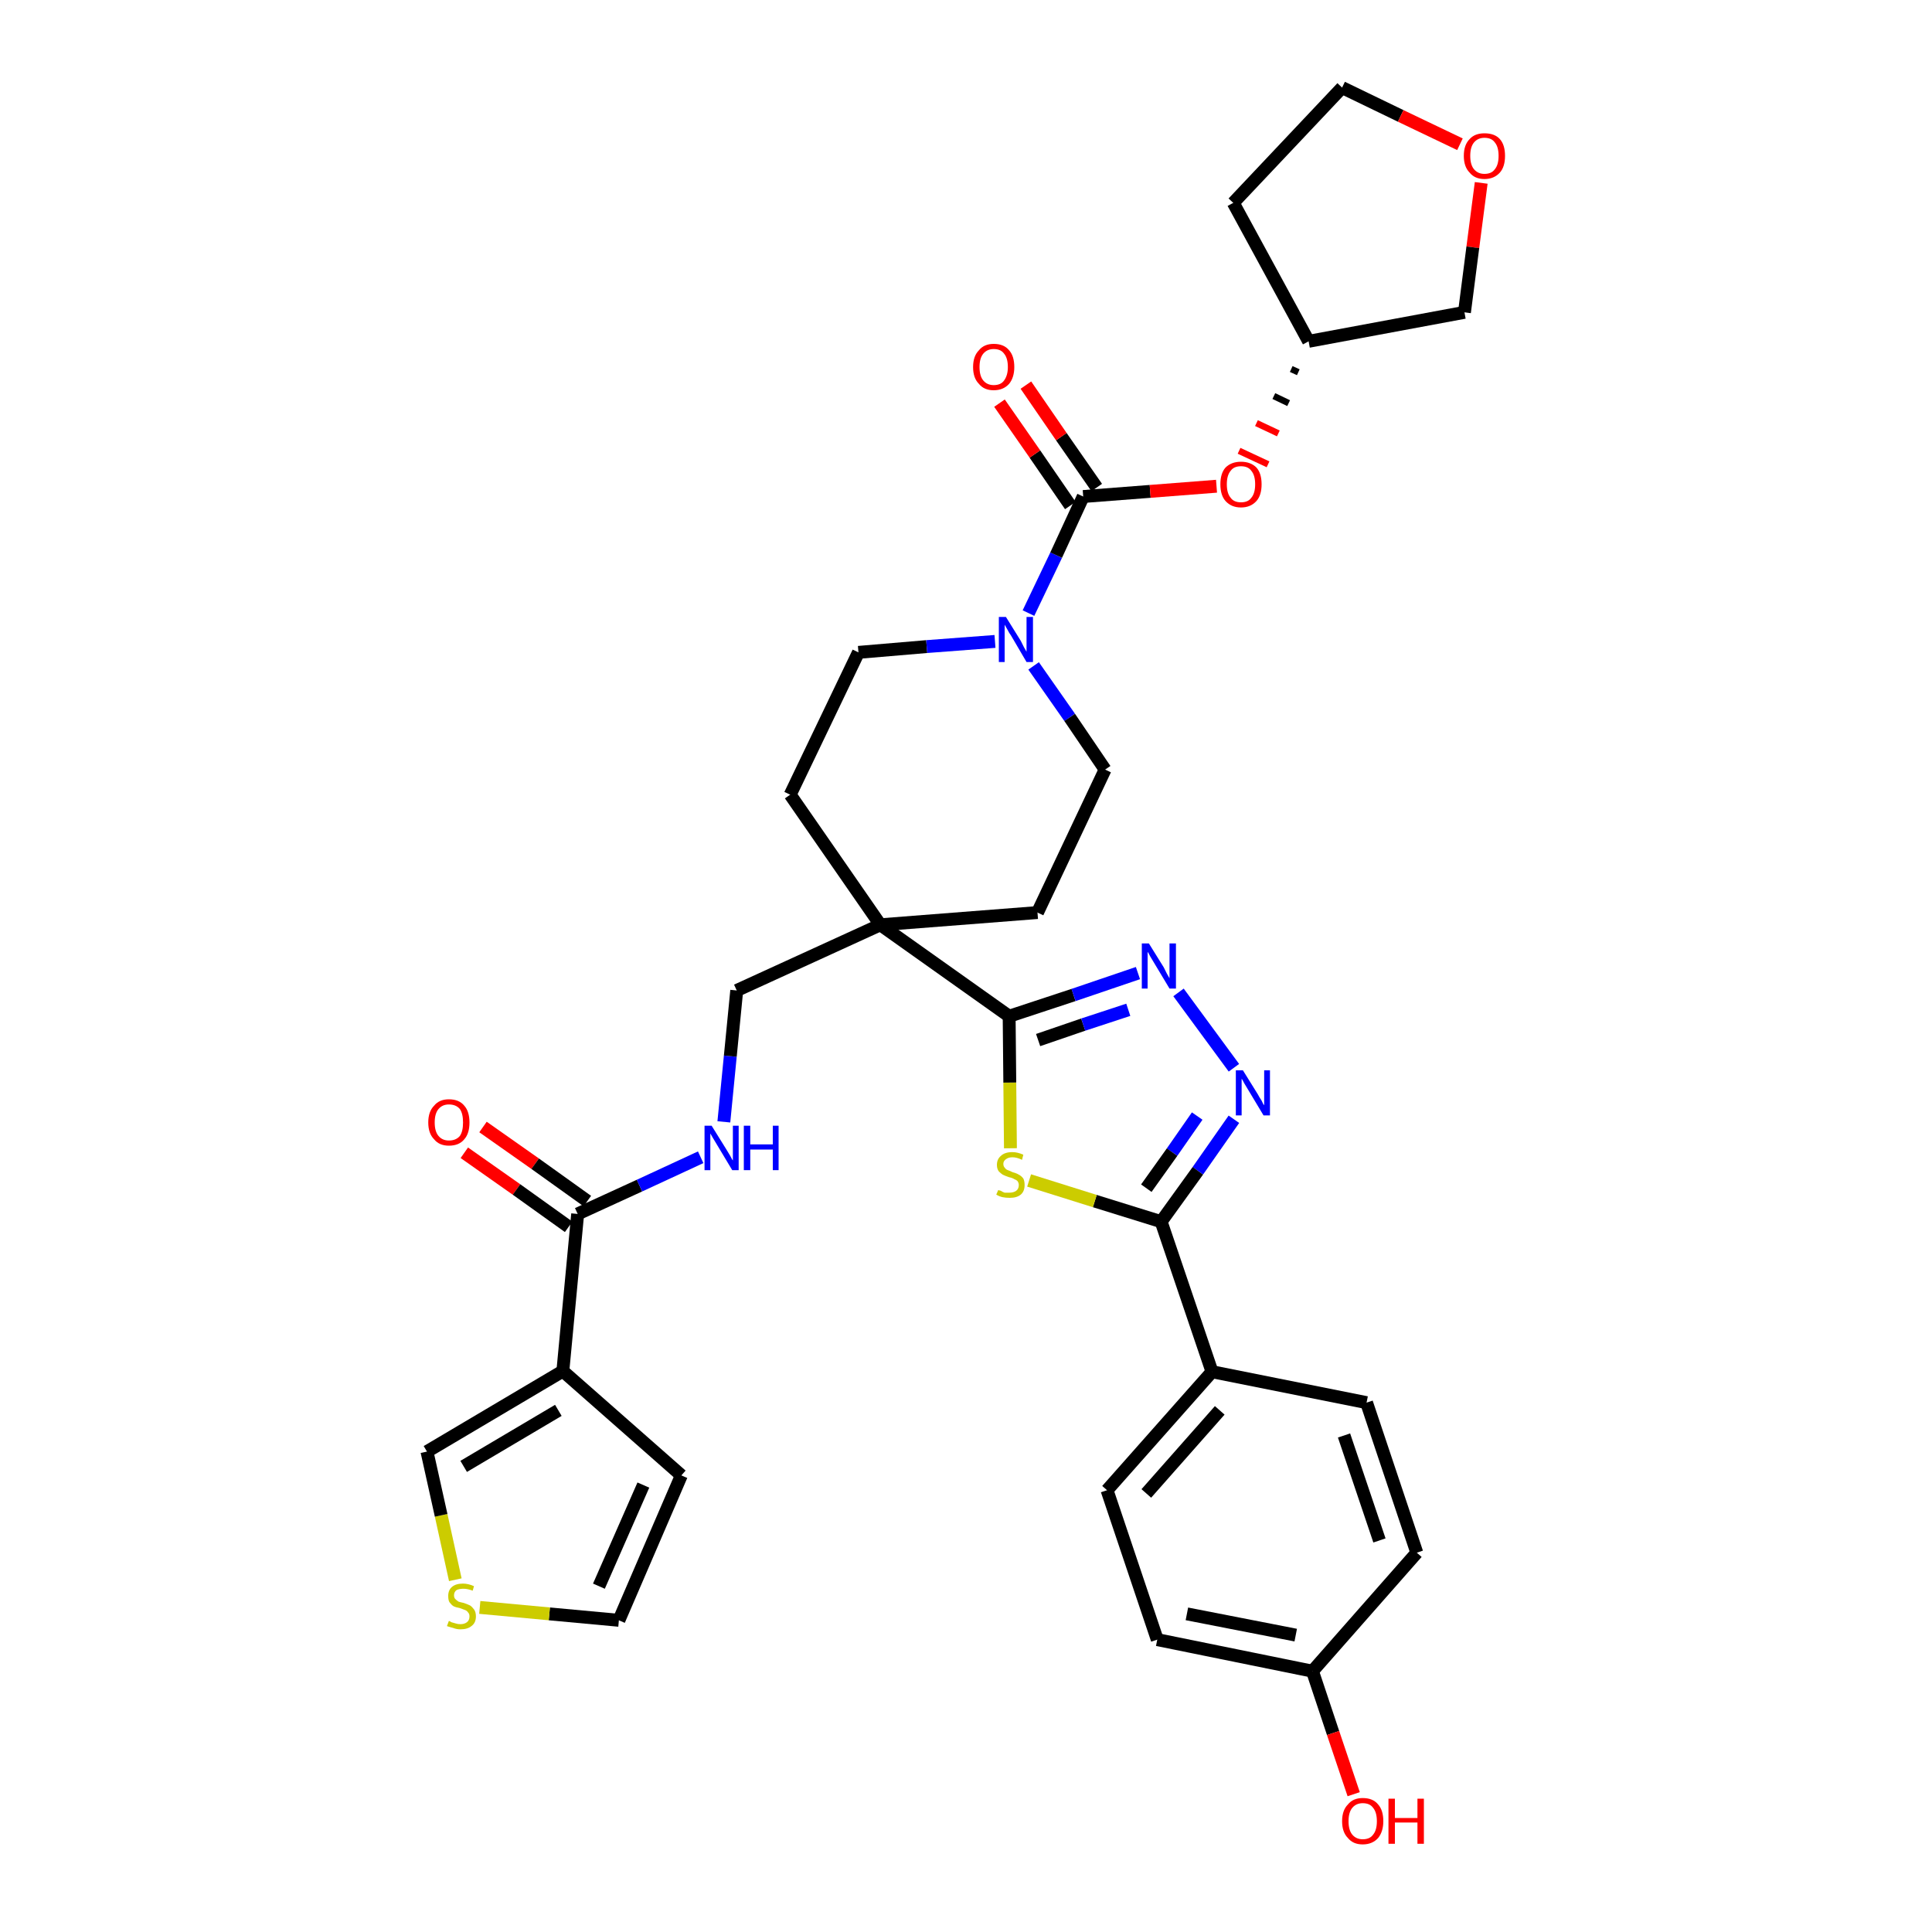 <?xml version='1.0' encoding='iso-8859-1'?>
<svg version='1.1' baseProfile='full'
              xmlns='http://www.w3.org/2000/svg'
                      xmlns:rdkit='http://www.rdkit.org/xml'
                      xmlns:xlink='http://www.w3.org/1999/xlink'
                  xml:space='preserve'
width='300px' height='300px' viewBox='0 0 300 300'>
<!-- END OF HEADER -->
<path class='bond-0 atom-0 atom-1' d='M 72.1,179.0 L 80.2,184.7' style='fill:none;fill-rule:evenodd;stroke:#FF0000;stroke-width:2.0px;stroke-linecap:butt;stroke-linejoin:miter;stroke-opacity:1' />
<path class='bond-0 atom-0 atom-1' d='M 80.2,184.7 L 88.3,190.5' style='fill:none;fill-rule:evenodd;stroke:#000000;stroke-width:2.0px;stroke-linecap:butt;stroke-linejoin:miter;stroke-opacity:1' />
<path class='bond-0 atom-0 atom-1' d='M 75.0,175.0 L 83.1,180.7' style='fill:none;fill-rule:evenodd;stroke:#FF0000;stroke-width:2.0px;stroke-linecap:butt;stroke-linejoin:miter;stroke-opacity:1' />
<path class='bond-0 atom-0 atom-1' d='M 83.1,180.7 L 91.2,186.5' style='fill:none;fill-rule:evenodd;stroke:#000000;stroke-width:2.0px;stroke-linecap:butt;stroke-linejoin:miter;stroke-opacity:1' />
<path class='bond-1 atom-1 atom-2' d='M 89.7,188.5 L 99.3,184.1' style='fill:none;fill-rule:evenodd;stroke:#000000;stroke-width:2.0px;stroke-linecap:butt;stroke-linejoin:miter;stroke-opacity:1' />
<path class='bond-1 atom-1 atom-2' d='M 99.3,184.1 L 108.8,179.7' style='fill:none;fill-rule:evenodd;stroke:#0000FF;stroke-width:2.0px;stroke-linecap:butt;stroke-linejoin:miter;stroke-opacity:1' />
<path class='bond-29 atom-1 atom-30' d='M 89.7,188.5 L 87.4,212.9' style='fill:none;fill-rule:evenodd;stroke:#000000;stroke-width:2.0px;stroke-linecap:butt;stroke-linejoin:miter;stroke-opacity:1' />
<path class='bond-2 atom-2 atom-3' d='M 112.4,174.2 L 113.4,164.0' style='fill:none;fill-rule:evenodd;stroke:#0000FF;stroke-width:2.0px;stroke-linecap:butt;stroke-linejoin:miter;stroke-opacity:1' />
<path class='bond-2 atom-2 atom-3' d='M 113.4,164.0 L 114.4,153.8' style='fill:none;fill-rule:evenodd;stroke:#000000;stroke-width:2.0px;stroke-linecap:butt;stroke-linejoin:miter;stroke-opacity:1' />
<path class='bond-3 atom-3 atom-4' d='M 114.4,153.8 L 136.7,143.6' style='fill:none;fill-rule:evenodd;stroke:#000000;stroke-width:2.0px;stroke-linecap:butt;stroke-linejoin:miter;stroke-opacity:1' />
<path class='bond-4 atom-4 atom-5' d='M 136.7,143.6 L 156.7,157.8' style='fill:none;fill-rule:evenodd;stroke:#000000;stroke-width:2.0px;stroke-linecap:butt;stroke-linejoin:miter;stroke-opacity:1' />
<path class='bond-16 atom-4 atom-17' d='M 136.7,143.6 L 122.7,123.4' style='fill:none;fill-rule:evenodd;stroke:#000000;stroke-width:2.0px;stroke-linecap:butt;stroke-linejoin:miter;stroke-opacity:1' />
<path class='bond-34 atom-29 atom-4' d='M 161.1,141.7 L 136.7,143.6' style='fill:none;fill-rule:evenodd;stroke:#000000;stroke-width:2.0px;stroke-linecap:butt;stroke-linejoin:miter;stroke-opacity:1' />
<path class='bond-5 atom-5 atom-6' d='M 156.7,157.8 L 166.7,154.5' style='fill:none;fill-rule:evenodd;stroke:#000000;stroke-width:2.0px;stroke-linecap:butt;stroke-linejoin:miter;stroke-opacity:1' />
<path class='bond-5 atom-5 atom-6' d='M 166.7,154.5 L 176.7,151.1' style='fill:none;fill-rule:evenodd;stroke:#0000FF;stroke-width:2.0px;stroke-linecap:butt;stroke-linejoin:miter;stroke-opacity:1' />
<path class='bond-5 atom-5 atom-6' d='M 161.2,161.5 L 168.2,159.1' style='fill:none;fill-rule:evenodd;stroke:#000000;stroke-width:2.0px;stroke-linecap:butt;stroke-linejoin:miter;stroke-opacity:1' />
<path class='bond-5 atom-5 atom-6' d='M 168.2,159.1 L 175.2,156.8' style='fill:none;fill-rule:evenodd;stroke:#0000FF;stroke-width:2.0px;stroke-linecap:butt;stroke-linejoin:miter;stroke-opacity:1' />
<path class='bond-36 atom-16 atom-5' d='M 156.9,178.3 L 156.8,168.1' style='fill:none;fill-rule:evenodd;stroke:#CCCC00;stroke-width:2.0px;stroke-linecap:butt;stroke-linejoin:miter;stroke-opacity:1' />
<path class='bond-36 atom-16 atom-5' d='M 156.8,168.1 L 156.7,157.8' style='fill:none;fill-rule:evenodd;stroke:#000000;stroke-width:2.0px;stroke-linecap:butt;stroke-linejoin:miter;stroke-opacity:1' />
<path class='bond-6 atom-6 atom-7' d='M 183.0,154.1 L 191.6,165.8' style='fill:none;fill-rule:evenodd;stroke:#0000FF;stroke-width:2.0px;stroke-linecap:butt;stroke-linejoin:miter;stroke-opacity:1' />
<path class='bond-7 atom-7 atom-8' d='M 191.6,173.8 L 186.0,181.8' style='fill:none;fill-rule:evenodd;stroke:#0000FF;stroke-width:2.0px;stroke-linecap:butt;stroke-linejoin:miter;stroke-opacity:1' />
<path class='bond-7 atom-7 atom-8' d='M 186.0,181.8 L 180.3,189.7' style='fill:none;fill-rule:evenodd;stroke:#000000;stroke-width:2.0px;stroke-linecap:butt;stroke-linejoin:miter;stroke-opacity:1' />
<path class='bond-7 atom-7 atom-8' d='M 185.9,173.3 L 182.0,178.9' style='fill:none;fill-rule:evenodd;stroke:#0000FF;stroke-width:2.0px;stroke-linecap:butt;stroke-linejoin:miter;stroke-opacity:1' />
<path class='bond-7 atom-7 atom-8' d='M 182.0,178.9 L 178.0,184.5' style='fill:none;fill-rule:evenodd;stroke:#000000;stroke-width:2.0px;stroke-linecap:butt;stroke-linejoin:miter;stroke-opacity:1' />
<path class='bond-8 atom-8 atom-9' d='M 180.3,189.7 L 188.2,213.0' style='fill:none;fill-rule:evenodd;stroke:#000000;stroke-width:2.0px;stroke-linecap:butt;stroke-linejoin:miter;stroke-opacity:1' />
<path class='bond-15 atom-8 atom-16' d='M 180.3,189.7 L 170.0,186.5' style='fill:none;fill-rule:evenodd;stroke:#000000;stroke-width:2.0px;stroke-linecap:butt;stroke-linejoin:miter;stroke-opacity:1' />
<path class='bond-15 atom-8 atom-16' d='M 170.0,186.5 L 159.8,183.3' style='fill:none;fill-rule:evenodd;stroke:#CCCC00;stroke-width:2.0px;stroke-linecap:butt;stroke-linejoin:miter;stroke-opacity:1' />
<path class='bond-9 atom-9 atom-10' d='M 188.2,213.0 L 171.9,231.4' style='fill:none;fill-rule:evenodd;stroke:#000000;stroke-width:2.0px;stroke-linecap:butt;stroke-linejoin:miter;stroke-opacity:1' />
<path class='bond-9 atom-9 atom-10' d='M 189.4,219.0 L 178.0,231.9' style='fill:none;fill-rule:evenodd;stroke:#000000;stroke-width:2.0px;stroke-linecap:butt;stroke-linejoin:miter;stroke-opacity:1' />
<path class='bond-38 atom-15 atom-9' d='M 212.2,217.8 L 188.2,213.0' style='fill:none;fill-rule:evenodd;stroke:#000000;stroke-width:2.0px;stroke-linecap:butt;stroke-linejoin:miter;stroke-opacity:1' />
<path class='bond-10 atom-10 atom-11' d='M 171.9,231.4 L 179.7,254.6' style='fill:none;fill-rule:evenodd;stroke:#000000;stroke-width:2.0px;stroke-linecap:butt;stroke-linejoin:miter;stroke-opacity:1' />
<path class='bond-11 atom-11 atom-12' d='M 179.7,254.6 L 203.8,259.5' style='fill:none;fill-rule:evenodd;stroke:#000000;stroke-width:2.0px;stroke-linecap:butt;stroke-linejoin:miter;stroke-opacity:1' />
<path class='bond-11 atom-11 atom-12' d='M 184.3,250.6 L 201.2,253.9' style='fill:none;fill-rule:evenodd;stroke:#000000;stroke-width:2.0px;stroke-linecap:butt;stroke-linejoin:miter;stroke-opacity:1' />
<path class='bond-12 atom-12 atom-13' d='M 203.8,259.5 L 207.0,269.1' style='fill:none;fill-rule:evenodd;stroke:#000000;stroke-width:2.0px;stroke-linecap:butt;stroke-linejoin:miter;stroke-opacity:1' />
<path class='bond-12 atom-12 atom-13' d='M 207.0,269.1 L 210.2,278.6' style='fill:none;fill-rule:evenodd;stroke:#FF0000;stroke-width:2.0px;stroke-linecap:butt;stroke-linejoin:miter;stroke-opacity:1' />
<path class='bond-13 atom-12 atom-14' d='M 203.8,259.5 L 220.0,241.1' style='fill:none;fill-rule:evenodd;stroke:#000000;stroke-width:2.0px;stroke-linecap:butt;stroke-linejoin:miter;stroke-opacity:1' />
<path class='bond-14 atom-14 atom-15' d='M 220.0,241.1 L 212.2,217.8' style='fill:none;fill-rule:evenodd;stroke:#000000;stroke-width:2.0px;stroke-linecap:butt;stroke-linejoin:miter;stroke-opacity:1' />
<path class='bond-14 atom-14 atom-15' d='M 214.2,239.2 L 208.7,222.9' style='fill:none;fill-rule:evenodd;stroke:#000000;stroke-width:2.0px;stroke-linecap:butt;stroke-linejoin:miter;stroke-opacity:1' />
<path class='bond-17 atom-17 atom-18' d='M 122.7,123.4 L 133.3,101.3' style='fill:none;fill-rule:evenodd;stroke:#000000;stroke-width:2.0px;stroke-linecap:butt;stroke-linejoin:miter;stroke-opacity:1' />
<path class='bond-18 atom-18 atom-19' d='M 133.3,101.3 L 143.9,100.4' style='fill:none;fill-rule:evenodd;stroke:#000000;stroke-width:2.0px;stroke-linecap:butt;stroke-linejoin:miter;stroke-opacity:1' />
<path class='bond-18 atom-18 atom-19' d='M 143.9,100.4 L 154.5,99.6' style='fill:none;fill-rule:evenodd;stroke:#0000FF;stroke-width:2.0px;stroke-linecap:butt;stroke-linejoin:miter;stroke-opacity:1' />
<path class='bond-19 atom-19 atom-20' d='M 159.7,95.2 L 164.0,86.2' style='fill:none;fill-rule:evenodd;stroke:#0000FF;stroke-width:2.0px;stroke-linecap:butt;stroke-linejoin:miter;stroke-opacity:1' />
<path class='bond-19 atom-19 atom-20' d='M 164.0,86.2 L 168.2,77.1' style='fill:none;fill-rule:evenodd;stroke:#000000;stroke-width:2.0px;stroke-linecap:butt;stroke-linejoin:miter;stroke-opacity:1' />
<path class='bond-27 atom-19 atom-28' d='M 160.5,103.4 L 166.1,111.4' style='fill:none;fill-rule:evenodd;stroke:#0000FF;stroke-width:2.0px;stroke-linecap:butt;stroke-linejoin:miter;stroke-opacity:1' />
<path class='bond-27 atom-19 atom-28' d='M 166.1,111.4 L 171.6,119.5' style='fill:none;fill-rule:evenodd;stroke:#000000;stroke-width:2.0px;stroke-linecap:butt;stroke-linejoin:miter;stroke-opacity:1' />
<path class='bond-20 atom-20 atom-21' d='M 170.3,75.7 L 164.8,67.8' style='fill:none;fill-rule:evenodd;stroke:#000000;stroke-width:2.0px;stroke-linecap:butt;stroke-linejoin:miter;stroke-opacity:1' />
<path class='bond-20 atom-20 atom-21' d='M 164.8,67.8 L 159.3,59.8' style='fill:none;fill-rule:evenodd;stroke:#FF0000;stroke-width:2.0px;stroke-linecap:butt;stroke-linejoin:miter;stroke-opacity:1' />
<path class='bond-20 atom-20 atom-21' d='M 166.2,78.5 L 160.7,70.5' style='fill:none;fill-rule:evenodd;stroke:#000000;stroke-width:2.0px;stroke-linecap:butt;stroke-linejoin:miter;stroke-opacity:1' />
<path class='bond-20 atom-20 atom-21' d='M 160.7,70.5 L 155.2,62.6' style='fill:none;fill-rule:evenodd;stroke:#FF0000;stroke-width:2.0px;stroke-linecap:butt;stroke-linejoin:miter;stroke-opacity:1' />
<path class='bond-21 atom-20 atom-22' d='M 168.2,77.1 L 178.6,76.3' style='fill:none;fill-rule:evenodd;stroke:#000000;stroke-width:2.0px;stroke-linecap:butt;stroke-linejoin:miter;stroke-opacity:1' />
<path class='bond-21 atom-20 atom-22' d='M 178.6,76.3 L 188.9,75.5' style='fill:none;fill-rule:evenodd;stroke:#FF0000;stroke-width:2.0px;stroke-linecap:butt;stroke-linejoin:miter;stroke-opacity:1' />
<path class='bond-22 atom-23 atom-22' d='M 200.5,57.3 L 201.6,57.8' style='fill:none;fill-rule:evenodd;stroke:#000000;stroke-width:1.0px;stroke-linecap:butt;stroke-linejoin:miter;stroke-opacity:1' />
<path class='bond-22 atom-23 atom-22' d='M 197.8,61.5 L 200.1,62.6' style='fill:none;fill-rule:evenodd;stroke:#000000;stroke-width:1.0px;stroke-linecap:butt;stroke-linejoin:miter;stroke-opacity:1' />
<path class='bond-22 atom-23 atom-22' d='M 195.1,65.7 L 198.5,67.3' style='fill:none;fill-rule:evenodd;stroke:#FF0000;stroke-width:1.0px;stroke-linecap:butt;stroke-linejoin:miter;stroke-opacity:1' />
<path class='bond-22 atom-23 atom-22' d='M 192.4,70.0 L 196.9,72.1' style='fill:none;fill-rule:evenodd;stroke:#FF0000;stroke-width:1.0px;stroke-linecap:butt;stroke-linejoin:miter;stroke-opacity:1' />
<path class='bond-23 atom-23 atom-24' d='M 203.2,53.0 L 191.5,31.5' style='fill:none;fill-rule:evenodd;stroke:#000000;stroke-width:2.0px;stroke-linecap:butt;stroke-linejoin:miter;stroke-opacity:1' />
<path class='bond-37 atom-27 atom-23' d='M 227.4,48.5 L 203.2,53.0' style='fill:none;fill-rule:evenodd;stroke:#000000;stroke-width:2.0px;stroke-linecap:butt;stroke-linejoin:miter;stroke-opacity:1' />
<path class='bond-24 atom-24 atom-25' d='M 191.5,31.5 L 208.4,13.6' style='fill:none;fill-rule:evenodd;stroke:#000000;stroke-width:2.0px;stroke-linecap:butt;stroke-linejoin:miter;stroke-opacity:1' />
<path class='bond-25 atom-25 atom-26' d='M 208.4,13.6 L 217.5,18.0' style='fill:none;fill-rule:evenodd;stroke:#000000;stroke-width:2.0px;stroke-linecap:butt;stroke-linejoin:miter;stroke-opacity:1' />
<path class='bond-25 atom-25 atom-26' d='M 217.5,18.0 L 226.7,22.4' style='fill:none;fill-rule:evenodd;stroke:#FF0000;stroke-width:2.0px;stroke-linecap:butt;stroke-linejoin:miter;stroke-opacity:1' />
<path class='bond-26 atom-26 atom-27' d='M 230.0,28.4 L 228.7,38.4' style='fill:none;fill-rule:evenodd;stroke:#FF0000;stroke-width:2.0px;stroke-linecap:butt;stroke-linejoin:miter;stroke-opacity:1' />
<path class='bond-26 atom-26 atom-27' d='M 228.7,38.4 L 227.4,48.5' style='fill:none;fill-rule:evenodd;stroke:#000000;stroke-width:2.0px;stroke-linecap:butt;stroke-linejoin:miter;stroke-opacity:1' />
<path class='bond-28 atom-28 atom-29' d='M 171.6,119.5 L 161.1,141.7' style='fill:none;fill-rule:evenodd;stroke:#000000;stroke-width:2.0px;stroke-linecap:butt;stroke-linejoin:miter;stroke-opacity:1' />
<path class='bond-30 atom-30 atom-31' d='M 87.4,212.9 L 105.8,229.1' style='fill:none;fill-rule:evenodd;stroke:#000000;stroke-width:2.0px;stroke-linecap:butt;stroke-linejoin:miter;stroke-opacity:1' />
<path class='bond-35 atom-34 atom-30' d='M 66.3,225.4 L 87.4,212.9' style='fill:none;fill-rule:evenodd;stroke:#000000;stroke-width:2.0px;stroke-linecap:butt;stroke-linejoin:miter;stroke-opacity:1' />
<path class='bond-35 atom-34 atom-30' d='M 72.0,227.7 L 86.7,219.0' style='fill:none;fill-rule:evenodd;stroke:#000000;stroke-width:2.0px;stroke-linecap:butt;stroke-linejoin:miter;stroke-opacity:1' />
<path class='bond-31 atom-31 atom-32' d='M 105.8,229.1 L 96.1,251.6' style='fill:none;fill-rule:evenodd;stroke:#000000;stroke-width:2.0px;stroke-linecap:butt;stroke-linejoin:miter;stroke-opacity:1' />
<path class='bond-31 atom-31 atom-32' d='M 99.9,230.6 L 93.0,246.3' style='fill:none;fill-rule:evenodd;stroke:#000000;stroke-width:2.0px;stroke-linecap:butt;stroke-linejoin:miter;stroke-opacity:1' />
<path class='bond-32 atom-32 atom-33' d='M 96.1,251.6 L 85.3,250.6' style='fill:none;fill-rule:evenodd;stroke:#000000;stroke-width:2.0px;stroke-linecap:butt;stroke-linejoin:miter;stroke-opacity:1' />
<path class='bond-32 atom-32 atom-33' d='M 85.3,250.6 L 74.5,249.6' style='fill:none;fill-rule:evenodd;stroke:#CCCC00;stroke-width:2.0px;stroke-linecap:butt;stroke-linejoin:miter;stroke-opacity:1' />
<path class='bond-33 atom-33 atom-34' d='M 70.7,245.3 L 68.5,235.3' style='fill:none;fill-rule:evenodd;stroke:#CCCC00;stroke-width:2.0px;stroke-linecap:butt;stroke-linejoin:miter;stroke-opacity:1' />
<path class='bond-33 atom-33 atom-34' d='M 68.5,235.3 L 66.3,225.4' style='fill:none;fill-rule:evenodd;stroke:#000000;stroke-width:2.0px;stroke-linecap:butt;stroke-linejoin:miter;stroke-opacity:1' />
<path  class='atom-0' d='M 66.5 174.3
Q 66.5 172.6, 67.4 171.7
Q 68.2 170.7, 69.7 170.7
Q 71.3 170.7, 72.1 171.7
Q 72.9 172.6, 72.9 174.3
Q 72.9 176.0, 72.1 176.9
Q 71.3 177.9, 69.7 177.9
Q 68.2 177.9, 67.4 176.9
Q 66.5 176.0, 66.5 174.3
M 69.7 177.1
Q 70.8 177.1, 71.4 176.4
Q 71.9 175.7, 71.9 174.3
Q 71.9 172.9, 71.4 172.2
Q 70.8 171.5, 69.7 171.5
Q 68.7 171.5, 68.1 172.2
Q 67.5 172.9, 67.5 174.3
Q 67.5 175.7, 68.1 176.4
Q 68.7 177.1, 69.7 177.1
' fill='#FF0000'/>
<path  class='atom-2' d='M 110.5 174.8
L 112.8 178.5
Q 113.0 178.8, 113.4 179.5
Q 113.7 180.1, 113.8 180.2
L 113.8 174.8
L 114.7 174.8
L 114.7 181.7
L 113.7 181.7
L 111.3 177.7
Q 111.0 177.2, 110.7 176.7
Q 110.4 176.2, 110.3 176.0
L 110.3 181.7
L 109.4 181.7
L 109.4 174.8
L 110.5 174.8
' fill='#0000FF'/>
<path  class='atom-2' d='M 115.5 174.8
L 116.5 174.8
L 116.5 177.7
L 120.0 177.7
L 120.0 174.8
L 120.9 174.8
L 120.9 181.7
L 120.0 181.7
L 120.0 178.5
L 116.5 178.5
L 116.5 181.7
L 115.5 181.7
L 115.5 174.8
' fill='#0000FF'/>
<path  class='atom-6' d='M 178.4 146.5
L 180.7 150.2
Q 180.9 150.6, 181.2 151.2
Q 181.6 151.9, 181.6 151.9
L 181.6 146.5
L 182.6 146.5
L 182.6 153.5
L 181.6 153.5
L 179.2 149.5
Q 178.9 149.0, 178.6 148.5
Q 178.3 147.9, 178.2 147.8
L 178.2 153.5
L 177.3 153.5
L 177.3 146.5
L 178.4 146.5
' fill='#0000FF'/>
<path  class='atom-7' d='M 193.0 166.2
L 195.3 169.9
Q 195.5 170.3, 195.9 170.9
Q 196.2 171.6, 196.3 171.6
L 196.3 166.2
L 197.2 166.2
L 197.2 173.2
L 196.2 173.2
L 193.8 169.2
Q 193.5 168.7, 193.2 168.2
Q 192.9 167.6, 192.8 167.5
L 192.8 173.2
L 191.9 173.2
L 191.9 166.2
L 193.0 166.2
' fill='#0000FF'/>
<path  class='atom-13' d='M 208.4 282.8
Q 208.4 281.1, 209.3 280.2
Q 210.1 279.2, 211.6 279.2
Q 213.2 279.2, 214.0 280.2
Q 214.8 281.1, 214.8 282.8
Q 214.8 284.4, 214.0 285.4
Q 213.1 286.4, 211.6 286.4
Q 210.1 286.4, 209.3 285.4
Q 208.4 284.5, 208.4 282.8
M 211.6 285.6
Q 212.7 285.6, 213.2 284.9
Q 213.8 284.2, 213.8 282.8
Q 213.8 281.4, 213.2 280.7
Q 212.7 280.0, 211.6 280.0
Q 210.6 280.0, 210.0 280.7
Q 209.4 281.4, 209.4 282.8
Q 209.4 284.2, 210.0 284.9
Q 210.6 285.6, 211.6 285.6
' fill='#FF0000'/>
<path  class='atom-13' d='M 215.6 279.3
L 216.6 279.3
L 216.6 282.3
L 220.1 282.3
L 220.1 279.3
L 221.1 279.3
L 221.1 286.3
L 220.1 286.3
L 220.1 283.0
L 216.6 283.0
L 216.6 286.3
L 215.6 286.3
L 215.6 279.3
' fill='#FF0000'/>
<path  class='atom-16' d='M 155.0 184.8
Q 155.0 184.8, 155.4 184.9
Q 155.7 185.1, 156.0 185.2
Q 156.4 185.2, 156.7 185.2
Q 157.4 185.2, 157.8 184.9
Q 158.2 184.6, 158.2 184.0
Q 158.2 183.7, 158.0 183.4
Q 157.8 183.2, 157.5 183.1
Q 157.2 182.9, 156.7 182.8
Q 156.1 182.6, 155.7 182.4
Q 155.4 182.2, 155.1 181.9
Q 154.8 181.5, 154.8 180.9
Q 154.8 180.0, 155.4 179.5
Q 156.0 178.9, 157.2 178.9
Q 158.0 178.9, 158.9 179.3
L 158.7 180.1
Q 157.9 179.7, 157.2 179.7
Q 156.6 179.7, 156.2 180.0
Q 155.8 180.3, 155.8 180.7
Q 155.8 181.1, 156.0 181.3
Q 156.2 181.6, 156.5 181.7
Q 156.8 181.8, 157.2 182.0
Q 157.9 182.2, 158.2 182.4
Q 158.6 182.6, 158.9 183.0
Q 159.1 183.4, 159.1 184.0
Q 159.1 185.0, 158.5 185.5
Q 157.9 186.0, 156.8 186.0
Q 156.2 186.0, 155.7 185.9
Q 155.2 185.8, 154.7 185.5
L 155.0 184.8
' fill='#CCCC00'/>
<path  class='atom-19' d='M 156.2 95.8
L 158.5 99.5
Q 158.7 99.9, 159.0 100.5
Q 159.4 101.2, 159.4 101.2
L 159.4 95.8
L 160.4 95.8
L 160.4 102.8
L 159.4 102.8
L 157.0 98.7
Q 156.7 98.3, 156.4 97.7
Q 156.1 97.2, 156.0 97.0
L 156.0 102.8
L 155.1 102.8
L 155.1 95.8
L 156.2 95.8
' fill='#0000FF'/>
<path  class='atom-21' d='M 151.1 57.0
Q 151.1 55.3, 152.0 54.4
Q 152.8 53.4, 154.3 53.4
Q 155.9 53.4, 156.7 54.4
Q 157.5 55.3, 157.5 57.0
Q 157.5 58.6, 156.7 59.6
Q 155.8 60.6, 154.3 60.6
Q 152.8 60.6, 152.0 59.6
Q 151.1 58.7, 151.1 57.0
M 154.3 59.8
Q 155.4 59.8, 155.9 59.1
Q 156.5 58.3, 156.5 57.0
Q 156.5 55.6, 155.9 54.9
Q 155.4 54.2, 154.3 54.2
Q 153.3 54.2, 152.7 54.9
Q 152.1 55.6, 152.1 57.0
Q 152.1 58.4, 152.7 59.1
Q 153.3 59.8, 154.3 59.8
' fill='#FF0000'/>
<path  class='atom-22' d='M 189.5 75.2
Q 189.5 73.5, 190.3 72.6
Q 191.2 71.7, 192.7 71.7
Q 194.2 71.7, 195.1 72.6
Q 195.9 73.5, 195.9 75.2
Q 195.9 76.9, 195.1 77.8
Q 194.2 78.8, 192.7 78.8
Q 191.2 78.8, 190.3 77.8
Q 189.5 76.9, 189.5 75.2
M 192.7 78.0
Q 193.8 78.0, 194.3 77.3
Q 194.9 76.6, 194.9 75.2
Q 194.9 73.8, 194.3 73.1
Q 193.8 72.4, 192.7 72.4
Q 191.6 72.4, 191.1 73.1
Q 190.5 73.8, 190.5 75.2
Q 190.5 76.6, 191.1 77.3
Q 191.6 78.0, 192.7 78.0
' fill='#FF0000'/>
<path  class='atom-26' d='M 227.3 24.2
Q 227.3 22.5, 228.2 21.6
Q 229.0 20.7, 230.5 20.7
Q 232.1 20.7, 232.9 21.6
Q 233.7 22.5, 233.7 24.2
Q 233.7 25.9, 232.9 26.8
Q 232.0 27.8, 230.5 27.8
Q 229.0 27.8, 228.2 26.8
Q 227.3 25.9, 227.3 24.2
M 230.5 27.0
Q 231.6 27.0, 232.1 26.3
Q 232.7 25.6, 232.7 24.2
Q 232.7 22.8, 232.1 22.1
Q 231.6 21.4, 230.5 21.4
Q 229.5 21.4, 228.9 22.1
Q 228.3 22.8, 228.3 24.2
Q 228.3 25.6, 228.9 26.3
Q 229.5 27.0, 230.5 27.0
' fill='#FF0000'/>
<path  class='atom-33' d='M 69.7 251.7
Q 69.8 251.7, 70.1 251.9
Q 70.4 252.0, 70.8 252.1
Q 71.1 252.2, 71.5 252.2
Q 72.1 252.2, 72.5 251.9
Q 72.9 251.6, 72.9 251.0
Q 72.9 250.6, 72.7 250.4
Q 72.5 250.1, 72.2 250.0
Q 71.9 249.9, 71.4 249.7
Q 70.8 249.6, 70.4 249.4
Q 70.1 249.2, 69.8 248.8
Q 69.6 248.5, 69.6 247.8
Q 69.6 246.9, 70.2 246.4
Q 70.8 245.9, 71.9 245.9
Q 72.7 245.9, 73.6 246.3
L 73.4 247.0
Q 72.6 246.7, 72.0 246.7
Q 71.3 246.7, 70.9 246.9
Q 70.5 247.2, 70.5 247.7
Q 70.5 248.1, 70.7 248.3
Q 70.9 248.5, 71.2 248.7
Q 71.5 248.8, 72.0 248.9
Q 72.6 249.1, 73.0 249.3
Q 73.3 249.5, 73.6 249.9
Q 73.9 250.3, 73.9 251.0
Q 73.9 252.0, 73.2 252.5
Q 72.6 253.0, 71.5 253.0
Q 70.9 253.0, 70.4 252.8
Q 70.0 252.7, 69.4 252.5
L 69.7 251.7
' fill='#CCCC00'/>
</svg>
